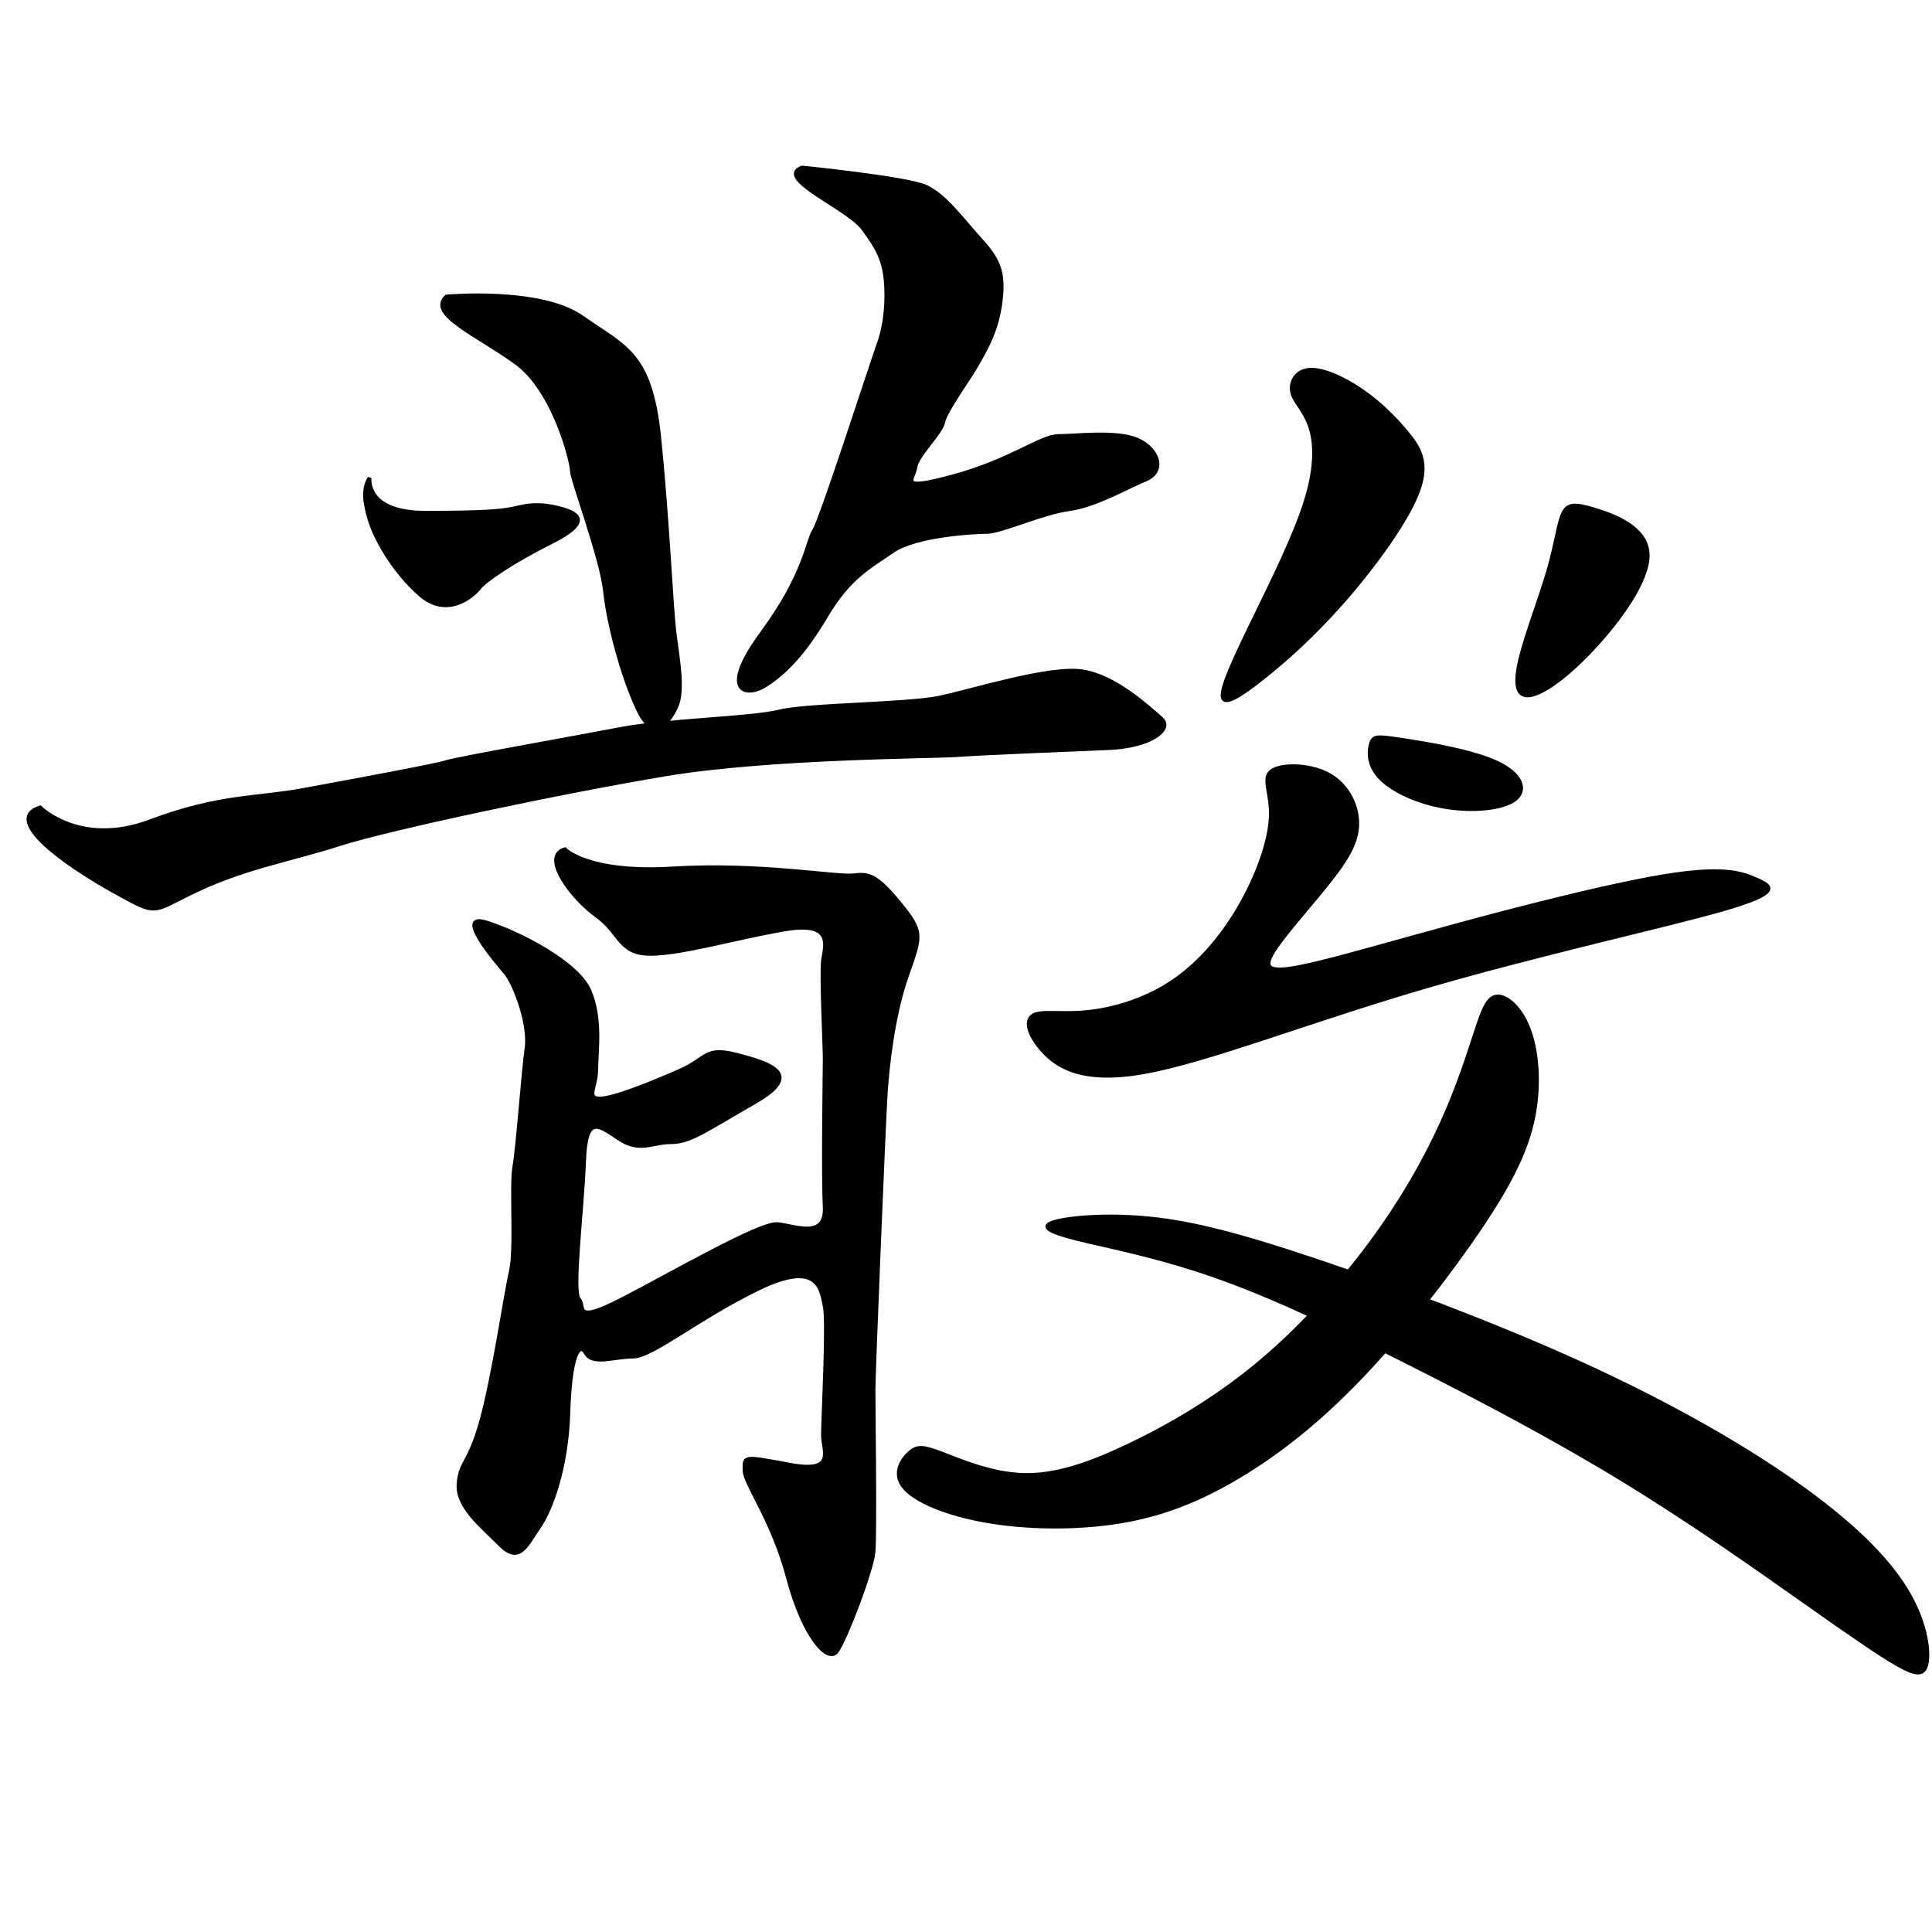 <?xml version="1.0" encoding="UTF-8" standalone="no"?>
<!-- Created with Inkscape (http://www.inkscape.org/) -->

<svg
   xmlns:dc="http://purl.org/dc/elements/1.1/"
   xmlns:cc="http://creativecommons.org/ns#"
   xmlns:rdf="http://www.w3.org/1999/02/22-rdf-syntax-ns#"
   xmlns:svg="http://www.w3.org/2000/svg"
   xmlns="http://www.w3.org/2000/svg"
   xmlns:sodipodi="http://sodipodi.sourceforge.net/DTD/sodipodi-0.dtd"
   xmlns:inkscape="http://www.inkscape.org/namespaces/inkscape"
   width="513"
   height="513"
   viewBox="0 0 513 513"
   version="1.1"
   id="svg4442"
   inkscape:version="0.92.4 (5da689c313, 2019-01-14)"
   sodipodi:docname="U+6563.svg">
  <defs
     id="defs4436">
    <inkscape:path-effect
       effect="bspline"
       id="path-effect5030"
       is_visible="true"
       weight="33.333"
       steps="2"
       helper_size="0"
       apply_no_weight="true"
       apply_with_weight="true"
       only_selected="false" />
    <inkscape:path-effect
       effect="bspline"
       id="path-effect5026"
       is_visible="true"
       weight="33.333"
       steps="2"
       helper_size="0"
       apply_no_weight="true"
       apply_with_weight="true"
       only_selected="false" />
    <inkscape:path-effect
       effect="bspline"
       id="path-effect5022"
       is_visible="true"
       weight="33.333"
       steps="2"
       helper_size="0"
       apply_no_weight="true"
       apply_with_weight="true"
       only_selected="false" />
    <inkscape:path-effect
       effect="bspline"
       id="path-effect5018"
       is_visible="true"
       weight="33.333"
       steps="2"
       helper_size="0"
       apply_no_weight="true"
       apply_with_weight="true"
       only_selected="false" />
    <inkscape:path-effect
       effect="bspline"
       id="path-effect5014"
       is_visible="true"
       weight="33.333"
       steps="2"
       helper_size="0"
       apply_no_weight="true"
       apply_with_weight="true"
       only_selected="false" />
    <inkscape:path-effect
       effect="bspline"
       id="path-effect5010"
       is_visible="true"
       weight="33.333"
       steps="2"
       helper_size="0"
       apply_no_weight="true"
       apply_with_weight="true"
       only_selected="false" />
  </defs>
  <sodipodi:namedview
     id="base"
     pagecolor="#ffffff"
     bordercolor="#666666"
     borderopacity="1.0"
     inkscape:pageopacity="0.0"
     inkscape:pageshadow="2"
     inkscape:zoom="0.66468037"
     inkscape:cx="655.32925"
     inkscape:cy="508.24885"
     inkscape:document-units="px"
     inkscape:current-layer="layer1"
     showgrid="false"
     units="px"
     inkscape:window-width="1920"
     inkscape:window-height="1001"
     inkscape:window-x="-9"
     inkscape:window-y="-9"
     inkscape:window-maximized="1" />
  <g
     inkscape:label="圖層 1"
     inkscape:groupmode="layer"
     id="layer1"
     transform="translate(0,-161.269)">
    <path
       style="fill:#000000;stroke:#000000;stroke-width:1px;stroke-linecap:butt;stroke-linejoin:miter;stroke-opacity:1;fill-opacity:1"
       d="M 118.519,240.009 C 118.519,240.009 143.519,237.695 154.63,245.565 165.741,253.435 172.685,254.824 175,277.047 177.315,299.269 178.241,322.88 179.167,329.824 180.093,336.769 181.481,344.639 179.63,348.806 177.778,352.972 173.611,358.528 169.444,349.732 165.278,340.935 161.574,327.047 160.648,318.25 159.722,309.454 151.852,288.621 151.852,286.306 151.852,283.991 147.222,265.009 137.037,257.602 126.852,250.195 113.426,244.639 118.519,240.009 Z"
       id="path4998"
       inkscape:connector-curvature="0" />
    <path
       style="fill:#000000;stroke:#000000;stroke-width:1px;stroke-linecap:butt;stroke-linejoin:miter;stroke-opacity:1;fill-opacity:1"
       d="M 98.148,288.158 C 98.148,288.158 96.759,297.417 112.963,297.417 129.167,297.417 133.796,296.954 137.5,296.028 141.204,295.102 144.907,295.102 149.537,296.491 154.167,297.88 156.481,300.195 146.296,305.287 136.111,310.38 128.704,315.472 127.315,317.324 125.926,319.176 118.981,325.658 111.574,319.176 104.167,312.695 99.537,303.898 98.148,299.269 96.759,294.639 96.296,290.935 98.148,288.158 Z"
       id="path5000"
       inkscape:connector-curvature="0" />
    <path
       style="fill:#000000;stroke:#000000;stroke-width:1px;stroke-linecap:butt;stroke-linejoin:miter;stroke-opacity:1;fill-opacity:1"
       d="M 212.963,205.75 C 212.963,205.75 240.741,208.528 245.833,210.843 250.926,213.158 255.556,219.639 260.185,224.732 264.815,229.824 266.667,233.065 265.741,240.935 264.815,248.806 262.037,253.435 259.722,257.602 257.407,261.769 250.926,270.565 250.463,273.343 250,276.121 243.519,282.139 243.056,285.38 242.593,288.621 237.963,291.861 253.241,287.695 268.519,283.528 276.389,277.047 281.019,277.047 285.648,277.047 296.296,275.658 301.852,277.972 307.407,280.287 309.722,286.306 304.167,288.621 298.611,290.935 290.741,295.565 283.796,296.491 276.852,297.417 265.741,302.509 262.037,302.509 258.333,302.509 243.056,303.435 237.037,307.602 231.019,311.769 225.463,314.547 219.444,324.732 213.426,334.917 208.333,340.009 203.241,343.25 198.148,346.491 190.741,345.102 202.315,329.361 213.889,313.621 214.352,304.824 216.204,302.047 218.056,299.269 231.481,257.602 233.333,252.509 235.185,247.417 235.648,240.935 235.185,235.843 234.722,230.75 233.333,227.509 229.167,221.954 225,216.398 205.556,208.528 212.963,205.75 Z"
       id="path5002"
       inkscape:connector-curvature="0" />
    <path
       style="fill:#000000;stroke:#000000;stroke-width:1px;stroke-linecap:butt;stroke-linejoin:miter;stroke-opacity:1;fill-opacity:1"
       d="M 10.648,375.658 C 10.648,375.658 21.296,386.306 39.815,379.361 58.333,372.417 68.056,373.343 80.556,371.028 93.056,368.713 115.741,364.547 118.519,363.621 121.296,362.695 152.778,357.139 164.815,354.824 176.852,352.509 199.537,352.047 206.944,350.195 214.352,348.343 240.741,348.343 249.537,346.491 258.333,344.639 278.704,338.158 287.5,339.547 296.296,340.935 305.093,349.269 308.333,352.047 311.574,354.824 305.556,359.454 294.444,359.917 283.333,360.38 260.185,361.306 254.167,361.769 248.148,362.232 204.63,362.232 176.852,366.861 149.074,371.491 103.241,381.213 90.278,385.38 77.315,389.547 65.741,391.398 52.778,397.417 39.815,403.435 42.593,404.824 30.093,397.88 17.593,390.935 0.463,378.898 10.648,375.658 Z"
       id="path5004"
       inkscape:connector-curvature="0" />
    <path
       style="fill:#000000;stroke:#000000;stroke-width:1px;stroke-linecap:butt;stroke-linejoin:miter;stroke-opacity:1;fill-opacity:1"
       d="M 150,386.769 C 150,386.769 156.019,393.25 178.704,391.861 201.389,390.472 222.222,394.176 226.389,393.713 230.556,393.25 232.407,393.25 238.889,401.121 245.37,408.991 244.444,409.917 240.741,420.565 237.037,431.213 235.648,444.639 235.185,451.584 234.722,458.528 231.944,525.658 231.944,530.287 231.944,534.917 232.407,568.25 231.944,573.343 231.481,578.435 224.537,596.491 222.222,599.732 219.907,602.972 213.426,596.028 209.259,580.287 205.093,564.547 197.685,555.287 197.685,551.584 197.685,547.88 197.222,547.88 209.722,550.195 222.222,552.509 218.519,546.491 218.519,542.324 218.519,538.158 219.907,512.232 218.981,508.065 218.056,503.898 217.593,495.565 201.389,503.435 185.185,511.306 173.148,521.491 168.056,521.491 162.963,521.491 157.407,523.806 155.556,520.565 153.704,517.324 151.389,521.491 150.926,536.306 150.463,551.121 146.296,562.232 143.056,566.861 139.815,571.491 137.963,576.584 132.87,571.491 127.778,566.398 121.296,561.306 121.759,555.287 122.222,549.269 124.537,550.195 127.778,538.621 131.019,527.047 134.259,504.824 135.648,498.806 137.037,492.787 135.648,476.121 136.574,471.028 137.5,465.935 138.889,446.028 139.815,439.547 140.741,433.065 136.574,422.417 134.259,419.639 131.944,416.861 120.37,403.435 129.167,406.213 137.963,408.991 153.241,416.861 156.481,424.269 159.722,431.676 158.333,440.472 158.333,445.102 158.333,449.732 155.556,452.972 159.259,452.972 162.963,452.972 173.148,448.806 180.556,445.565 187.963,442.324 187.037,439.084 195.833,441.398 204.63,443.713 213.426,446.491 200.463,453.898 187.5,461.306 183.333,464.547 178.241,464.547 173.148,464.547 169.907,467.324 164.352,463.621 158.796,459.917 155.556,457.139 155.093,469.639 154.63,482.139 151.852,504.361 153.704,506.213 155.556,508.065 151.852,513.158 165.278,506.213 178.704,499.269 201.852,485.843 206.481,486.306 211.111,486.769 219.444,490.472 218.981,481.676 218.519,472.88 218.981,445.565 218.981,442.324 218.981,439.084 218.056,420.102 218.519,416.398 218.981,412.695 221.759,405.75 208.333,408.065 194.907,410.38 181.019,414.547 172.685,414.547 164.352,414.547 164.815,408.991 158.333,404.361 151.852,399.732 143.519,388.621 150,386.769 Z"
       id="path5006"
       inkscape:connector-curvature="0" />
    <path
       style="fill:#000000;stroke:#000000;stroke-width:1px;stroke-linecap:butt;stroke-linejoin:miter;stroke-opacity:1;fill-opacity:1"
       d="M 347.696,259.463 C 351.242,259.198 356.738,261.68 361.525,264.96 366.312,268.24 370.39,272.318 373.63,276.245 376.87,280.171 379.432,284.198 376.418,291.999 373.405,299.8 364.894,311.502 356.827,320.722 348.759,329.942 341.136,336.679 335.196,341.378 329.256,346.077 325.001,348.736 324.647,346.253 324.292,343.769 327.837,336.147 332.713,326.13 337.588,316.113 343.795,303.7 346.72,294.303 349.645,284.907 349.291,278.523 347.784,274.268 346.277,270.014 343.617,267.886 343.086,265.314 342.554,262.743 344.15,259.729 347.696,259.463 Z"
       id="path5008"
       inkscape:connector-curvature="0"
       inkscape:path-effect="#path-effect5010"
       inkscape:original-d="M 345.74468,256.71555 C 351.24213,259.19682 356.73859,261.67909 362.23404,264.16236 366.31272,268.23903 370.39107,272.31739 374.46809,276.3964 376.95135,280.1188 379.43362,284.19682 381.91489,288.09853 373.40469,299.80043 364.89462,311.50178 356.38298,323.20491 348.75913,329.94215 341.13575,336.67909 333.51064,343.41768 329.25573,346.07662 325.001,348.73583 320.74468,351.3964 324.29275,343.76919 327.83788,336.14717 331.38298,328.52406 337.58867,316.11367 343.79533,303.70036 350,291.29002 349.64642,284.90666 349.29178,278.52306 348.93617,272.14108 346.27799,270.01273 343.61802,267.88476 340.95745,265.7581 342.55426,262.74278 344.14994,259.72873 345.74468,256.71555 Z" />
    <path
       style="fill:#000000;stroke:#000000;stroke-width:1px;stroke-linecap:butt;stroke-linejoin:miter;stroke-opacity:1;fill-opacity:1"
       d="M 423.494,296.609 C 428.724,298.205 437.235,301.397 437.501,308.399 437.767,315.402 429.788,326.218 422.696,333.754 415.603,341.29 409.398,345.545 406.029,345.899 402.659,346.253 402.128,342.708 403.723,336.148 405.319,329.589 409.043,320.012 411.17,312.654 413.298,305.297 413.83,300.154 415.071,297.584 416.313,295.013 418.263,295.013 423.494,296.609 Z"
       id="path5012"
       inkscape:connector-curvature="0"
       inkscape:path-effect="#path-effect5014"
       inkscape:original-d="M 420.21277,295.01342 C 428.7244,298.20391 437.23504,301.3954 445.74468,304.58789 437.76747,315.4018 429.78823,326.21809 421.80851,337.0347 415.60319,341.28946 409.39816,345.54434 403.19149,349.80065 402.66048,346.2529 402.12866,342.70746 401.59574,339.16236 405.31928,329.58913 409.04355,320.01242 412.76596,310.43895 413.29881,305.29676 413.83079,300.15426 414.3617,295.01342 416.31264,295.01242 418.26341,295.01242 420.21277,295.01342 Z" />
    <path
       style="fill:#000000;stroke:#000000;stroke-width:1px;stroke-linecap:butt;stroke-linejoin:miter;stroke-opacity:1;fill-opacity:1"
       d="M 364.096,358.577 C 364.717,356.716 365.604,356.716 372.069,357.69 378.533,358.664 390.604,360.616 397.341,363.719 404.078,366.821 405.496,371.077 402.216,373.559 398.936,376.042 390.959,376.751 383.6,375.51 376.241,374.269 369.504,371.077 366.312,367.619 363.121,364.161 363.475,360.438 364.096,358.577 Z"
       id="path5016"
       inkscape:connector-curvature="0"
       inkscape:path-effect="#path-effect5018"
       inkscape:original-d="M 363.82979,356.71555 C 364.71731,356.71455 365.60384,356.71455 366.48936,356.71555 378.5335,358.6627 390.60384,360.61526 402.65957,362.56661 404.07892,366.82064 405.49745,371.07625 406.91489,375.33257 398.93605,376.04089 390.95845,376.75001 382.97872,377.46023 376.24122,374.26731 369.50455,371.07625 362.76596,367.88576 363.12159,364.16112 363.47618,360.43795 363.82979,356.71555 Z" />
    <path
       style="fill:#000000;stroke:#000000;stroke-width:1px;stroke-linecap:butt;stroke-linejoin:miter;stroke-opacity:1;fill-opacity:1"
       d="M 337.5,366.113 C 339.895,364.162 347.341,364.162 352.394,366.733 357.446,369.303 360.106,374.446 360.372,379.144 360.639,383.842 358.511,388.097 353.808,394.212 349.104,400.326 341.49,408.665 338.387,413.453 335.284,418.24 336.525,419.659 344.859,418.063 353.193,416.467 368.618,411.857 387.944,406.627 407.269,401.397 430.498,395.545 444.416,393.506 458.334,391.467 462.944,393.241 466.667,394.925 470.39,396.609 473.227,398.205 457.538,402.726 441.849,407.246 407.625,414.694 377.217,423.648 346.809,432.602 320.214,443.063 303.635,445.988 287.057,448.914 280.497,444.304 276.773,440.137 273.049,435.97 272.163,432.247 274.291,430.917 276.418,429.588 281.561,430.652 288.298,430.031 295.035,429.411 303.37,427.105 310.639,422.407 317.908,417.708 324.114,410.615 328.912,402.431 333.709,394.247 337.057,385.083 337.412,378.524 337.766,371.964 335.106,368.063 337.5,366.113 Z"
       id="path5020"
       inkscape:connector-curvature="0"
       inkscape:path-effect="#path-effect5022"
       inkscape:original-d="M 332.44681,364.16236 C 339.89462,364.16136 347.34143,364.16136 354.78723,364.16236 357.44745,369.30251 360.10738,374.44504 362.76596,379.58789 360.63914,383.84252 358.51164,388.09753 356.38298,392.35385 349.11243,400.33382 341.49036,408.6649 334.04255,416.82193 335.28485,418.23955 336.52582,419.65781 337.76596,421.07725 353.19326,416.46609 368.61802,411.85639 384.04255,407.24746 407.26871,401.39585 430.49745,395.54434 453.7234,389.69427 458.3341,391.46623 462.94426,393.23937 467.55319,395.01342 470.39074,396.60798 473.22795,398.20391 476.06383,399.80065 441.84898,407.24559 407.62511,414.69327 373.40426,422.14108 346.80861,432.60143 320.21377,443.06207 293.61702,453.52406 287.05744,448.91292 280.49745,444.3032 273.93617,439.69427 273.05062,435.96975 272.16412,432.24646 271.2766,428.52406 276.41844,429.58668 281.56128,430.65072 286.70213,431.71555 295.03523,429.40992 303.36979,427.10462 311.70213,424.80065 317.90792,417.70847 324.11448,410.61526 330.31915,403.52406 333.86572,394.30458 337.05774,385.08334 340.42553,375.86448 337.76731,371.96329 335.10738,368.06207 332.44681,364.16236 Z" />
    <path
       style="fill:#000000;stroke:#000000;stroke-width:1px;stroke-linecap:butt;stroke-linejoin:miter;stroke-opacity:1;fill-opacity:1"
       d="M 285.993,490.226 C 293.795,492.177 307.27,494.659 322.872,500.155 338.475,505.651 356.206,514.163 374.823,523.56 393.44,532.957 412.944,543.241 431.206,554.411 449.468,565.581 466.49,577.638 478.812,586.326 491.135,595.014 498.759,600.333 503.724,603.17 508.689,606.006 510.994,606.361 511.614,602.727 512.234,599.093 511.17,591.466 505.94,583.045 500.71,574.624 491.312,565.404 476.862,555.209 462.412,545.014 442.908,533.843 419.504,523.205 396.099,512.567 368.795,502.46 348.937,495.811 329.078,489.162 316.667,485.971 305.408,484.818 294.149,483.666 284.044,484.552 280.054,485.705 276.064,486.858 278.192,488.276 285.993,490.226 Z"
       id="path5024"
       inkscape:connector-curvature="0"
       inkscape:path-effect="#path-effect5026"
       inkscape:original-d="M 280.31915,489.69427 C 293.79533,492.17554 307.2705,494.65781 320.74468,497.14108 338.47514,505.65022 356.20667,514.16136 373.93617,522.673 393.44025,532.95544 412.94426,543.23937 432.44681,553.52406 449.46876,565.57957 466.49036,577.63653 483.51064,589.69427 491.13566,595.01236 498.75987,600.33157 506.38298,605.65172 508.68888,606.00532 510.99391,606.35994 513.29787,606.71555 512.23542,599.09317 511.17121,591.46632 510.10638,583.84321 500.71126,574.62337 491.31306,565.40249 481.91489,556.18363 462.41233,545.01241 442.9088,533.84221 423.40426,522.673 396.09984,512.56545 368.79533,502.45923 341.48936,492.35385 329.07876,489.16129 316.66767,485.96987 304.25532,482.77938 294.14937,483.66495 284.04355,484.55143 273.93617,485.43895 276.06506,486.85654 278.19249,488.27483 280.31915,489.69427 Z" />
    <path
       style="fill:#000000;stroke:#000000;stroke-width:1px;stroke-linecap:butt;stroke-linejoin:miter;stroke-opacity:1;fill-opacity:1"
       d="M 241.579,546.963 C 243.618,545.191 245.214,545.368 250.087,547.229 254.961,549.09 263.121,552.638 271.632,552.903 280.143,553.169 289.008,550.155 299.468,545.191 309.929,540.226 321.987,533.311 333.334,524.002 344.681,514.694 355.32,502.991 363.742,491.644 372.163,480.297 378.369,469.303 382.802,459.552 387.234,449.8 389.894,441.289 391.844,435.349 393.795,429.41 395.036,426.041 397.517,425.863 399.999,425.686 403.724,428.701 405.94,434.552 408.156,440.402 408.865,449.091 407.181,457.69 405.497,466.29 401.419,474.799 393.262,486.946 385.106,499.093 372.873,514.87 361.348,526.928 349.823,538.985 339.008,547.318 328.724,553.435 318.44,559.552 308.689,563.453 297.252,565.315 285.815,567.177 272.696,566.999 261.969,565.138 251.241,563.276 242.908,559.73 239.983,556.094 237.058,552.459 239.54,548.736 241.579,546.963 Z"
       id="path5028"
       inkscape:connector-curvature="0"
       inkscape:path-effect="#path-effect5030"
       inkscape:original-d="M 242.02128,545.01342 C 243.61802,545.18973 245.21377,545.36703 246.80851,545.54534 254.96105,549.08848 263.12157,552.63653 271.2766,556.18363 280.14233,553.16862 289.00809,550.15426 297.87234,547.14108 309.92844,540.22612 321.98682,533.31029 334.04255,526.3964 344.68081,514.69442 355.32015,502.99114 365.95745,491.29002 372.16357,480.29709 378.36979,469.3032 384.57447,458.31129 387.23476,449.80057 389.89462,441.28902 392.55319,432.77938 393.79515,429.41006 395.03646,426.04079 396.2766,422.673 399.99967,425.6851 403.7244,428.70036 407.44681,431.71555 408.15701,440.40222 408.86625,449.09044 409.57447,457.77938 405.49703,466.28991 401.41944,474.79965 397.34043,483.31129 385.10565,499.09267 372.87334,514.87058 360.6383,530.65172 349.82293,538.98464 339.00809,547.31739 328.19149,555.65172 318.43971,559.55183 308.68894,563.45214 298.93617,567.35385 285.81498,567.17552 272.69604,566.99824 259.57447,566.82193 251.24151,563.27457 242.9088,559.72873 234.57447,556.18363 237.05788,552.45901 239.54001,548.73583 242.02128,545.01342 Z" />
  </g>
</svg>
